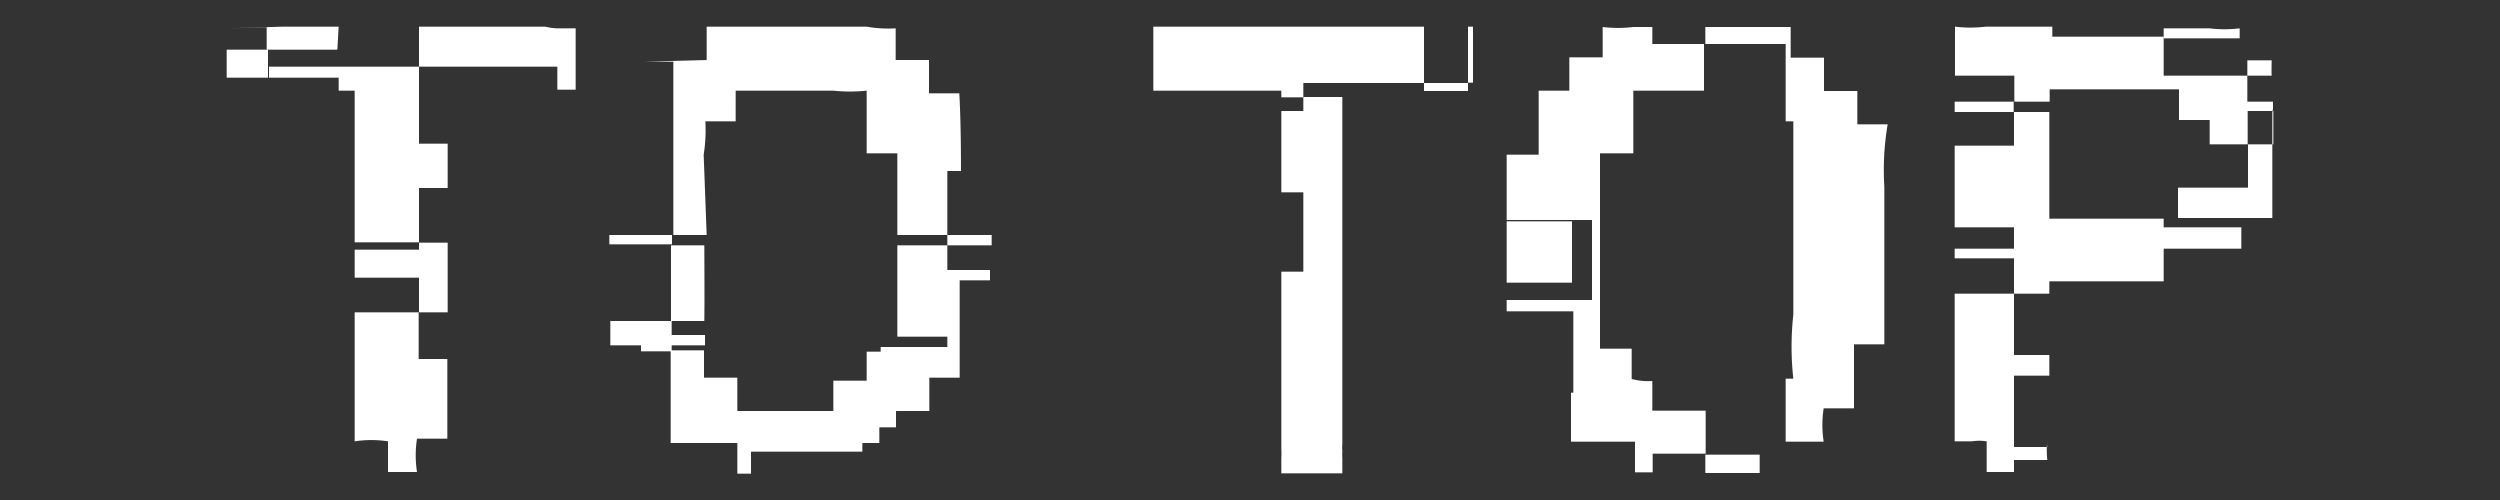 <svg xmlns="http://www.w3.org/2000/svg" viewBox="0 0 75 15"><rect x="0" y="0" width="75" height="15" fill="#333333" stroke="none"/><defs><style>.cls-1{fill:none;opacity:0.12;}.cls-2,.cls-3{fill:#fff;}.cls-2{fill-rule:evenodd;}</style></defs><title>アートボード 113</title><g id="comon"><g id="共通装飾品"><rect class="cls-1" width="75" height="15"/><path class="cls-2" d="M10.64,10.77v2.47a3.31,3.31,0,0,1,1,0v.92h.87a3.28,3.28,0,0,1,0-1h.91V10.77h-.86V9.37H10.64Z"/><path class="cls-2" d="M8,2.69h0V2.33H8Z"/><path class="cls-2" d="M16.36.8H12.57V2h4.15v.69h.55V.85c-.17,0-.37,0-.55,0A1.64,1.64,0,0,1,16.36.8Z"/><rect class="cls-3" x="6.8" y="1.49" width="1.24" height="0.84"/><path class="cls-2" d="M8.07,2.33h2.09v.39h.48V7.27h1.93V5.64h.86V4.31h-.86V2H8.07Z"/><path class="cls-2" d="M10.16.8H8.48L6.8.85,8,.82v.67h2.12Z"/><path class="cls-2" d="M21.11,4.64a4.55,4.55,0,0,0,.05-1h.91V2.72l2.93,0a4.82,4.82,0,0,0,1,0C26,3.35,26,4,26,4.6h.92V7.05h1.5V5.13h.41v0h0v.55c0-1,0-1.92-.05-2.88h-.91v-1h-1V.85A3.73,3.73,0,0,1,26,.8h-4.8v1l-1.88.05.88,0V7.05h1Z"/><path class="cls-2" d="M18.28,7.05c0-1.1,0-2.21,0-3.32,0,1.35,0,2.69,0,4v-.4h1.88V7.05Z"/><path class="cls-2" d="M21.13,7.36h-1V9.63h1C21.14,8.88,21.13,8.12,21.13,7.36Z"/><path class="cls-2" d="M26.92,8.1v2h1.5v.31h-1.5v0h-.5v.14H26v.87H25v.91H22.12v-1h-1v-.82h-1v1.78h0v1h2v.92h.41v-.66h3.34v-.26h.51v-.47h.5v-.49h1v-1h.91v-1h0c0-.64,0-1.28,0-1.92h.91V8.1H28.42V7.36h-1.5Z"/><rect class="cls-3" x="28.42" y="7.05" width="1.33" height="0.31"/><path class="cls-2" d="M38.44,3.33V5.77h.66V8.15h-.66v5.13l0,.18h0a2.71,2.71,0,0,1,0,.29h0c0,.15,0,.31,0,.45h1.83v-.45h0a1.48,1.48,0,0,1,0-.21v0a1.12,1.12,0,0,1,0-.21V2.91H39.1v.42Z"/><rect class="cls-3" x="42.72" y="2.49" width="1.32" height="0.24"/><polygon class="cls-2" points="39.1 0.8 34.6 0.8 34.6 0.8 34.6 2.49 34.6 2.49 34.6 2.72 38.44 2.72 38.44 2.92 39.1 2.92 39.1 2.49 42.72 2.49 42.72 0.8 39.1 0.8"/><rect class="cls-3" x="44.04" y="0.8" width="0.15" height="1.68"/><rect class="cls-3" x="45.2" y="6.64" width="1.96" height="1.84"/><path class="cls-2" d="M49.57.81H49a3.84,3.84,0,0,1-.92,0v.91h-1v1h-.92c0,.64,0,1.28,0,1.92H45.2V6.6h2v0h.56V9H45.2v.34h2v2.44h-.07v-.41c0,.63,0,1.25,0,1.88h.6l1.32,0h0v.92h.53v-.56h1.59V12.32H49.57v-.89h0a1.92,1.92,0,0,1-.62-.06v-.91H48V4.6H49c0-.63,0-1.25,0-1.88h0l2.12,0V1.32H49.57Z"/><polygon class="cls-2" points="58.64 4.37 58.64 5.63 58.64 6.54 58.64 6.82 60.42 6.82 60.42 7.46 58.64 7.46 58.64 7.75 60.42 7.75 60.42 8.81 61.48 8.81 61.48 8.44 64.91 8.44 64.91 7.46 67.24 7.46 67.24 6.82 64.91 6.82 64.91 6.56 61.57 6.56 61.48 6.56 61.48 6.54 61.48 5.63 61.48 4.37 61.48 3.36 60.42 3.36 60.42 4.37 58.64 4.37"/><path class="cls-2" d="M68.15,1.81c-.23,0-.51,0-.73,0v.46h.73C68.14,2.12,68.15,2,68.15,1.81Z"/><polygon class="cls-2" points="10.64 7.49 10.64 8.33 12.57 8.33 12.57 9.37 13.43 9.37 13.43 8.33 13.43 7.49 13.43 7.28 12.57 7.28 12.57 7.49 10.64 7.49"/><path class="cls-2" d="M21.15,10.36v-.31h-1V9.63H18.31c0,.13,0,.28,0,.42h0v.31h.92v.18h.92v-.18Z"/><rect class="cls-3" x="51.16" y="13.64" width="1.63" height="0.55"/><path class="cls-2" d="M56.63,3.73h-.91v-1h-1v-1h-1V.81H51.16v.51h2.41V3.64h.23l0,3h0v2.8a8.7,8.7,0,0,0,0,1.92h-.23v1.89l1.14,0a3.28,3.28,0,0,1,0-1h.91l0-1.92h.91c0-1.12,0-2.24,0-3.36V5.6A8.19,8.19,0,0,1,56.63,3.73Z"/><path class="cls-2" d="M68.19,3.26V3.05h-.77V2.27H64.91V1.1H61.57V.8h-2a3.84,3.84,0,0,1-.92,0V2.27h1.78v.78h1.06V2.68l3.43,0h.45v.92h.92v.73h1.14v-1h.77v1h-.76V5.63h-2.1v.91h1.92v0h.91c0-1.06,0-2.11,0-3.16h0Z"/><path class="cls-2" d="M58.64,9.5v3.74h.52a1.4,1.4,0,0,1,.44,0v.92h.82v-.36h1a2.42,2.42,0,0,1,0-.57.52.52,0,0,0,0,.18h-1V11.27h1.06v-.62H60.42V8.81H58.64Z"/><path class="cls-2" d="M67.19.85a3.73,3.73,0,0,1-.91,0H64.91v.3h2.28Z"/><rect class="cls-3" x="58.64" y="3.05" width="1.77" height="0.31"/></g></g></svg>